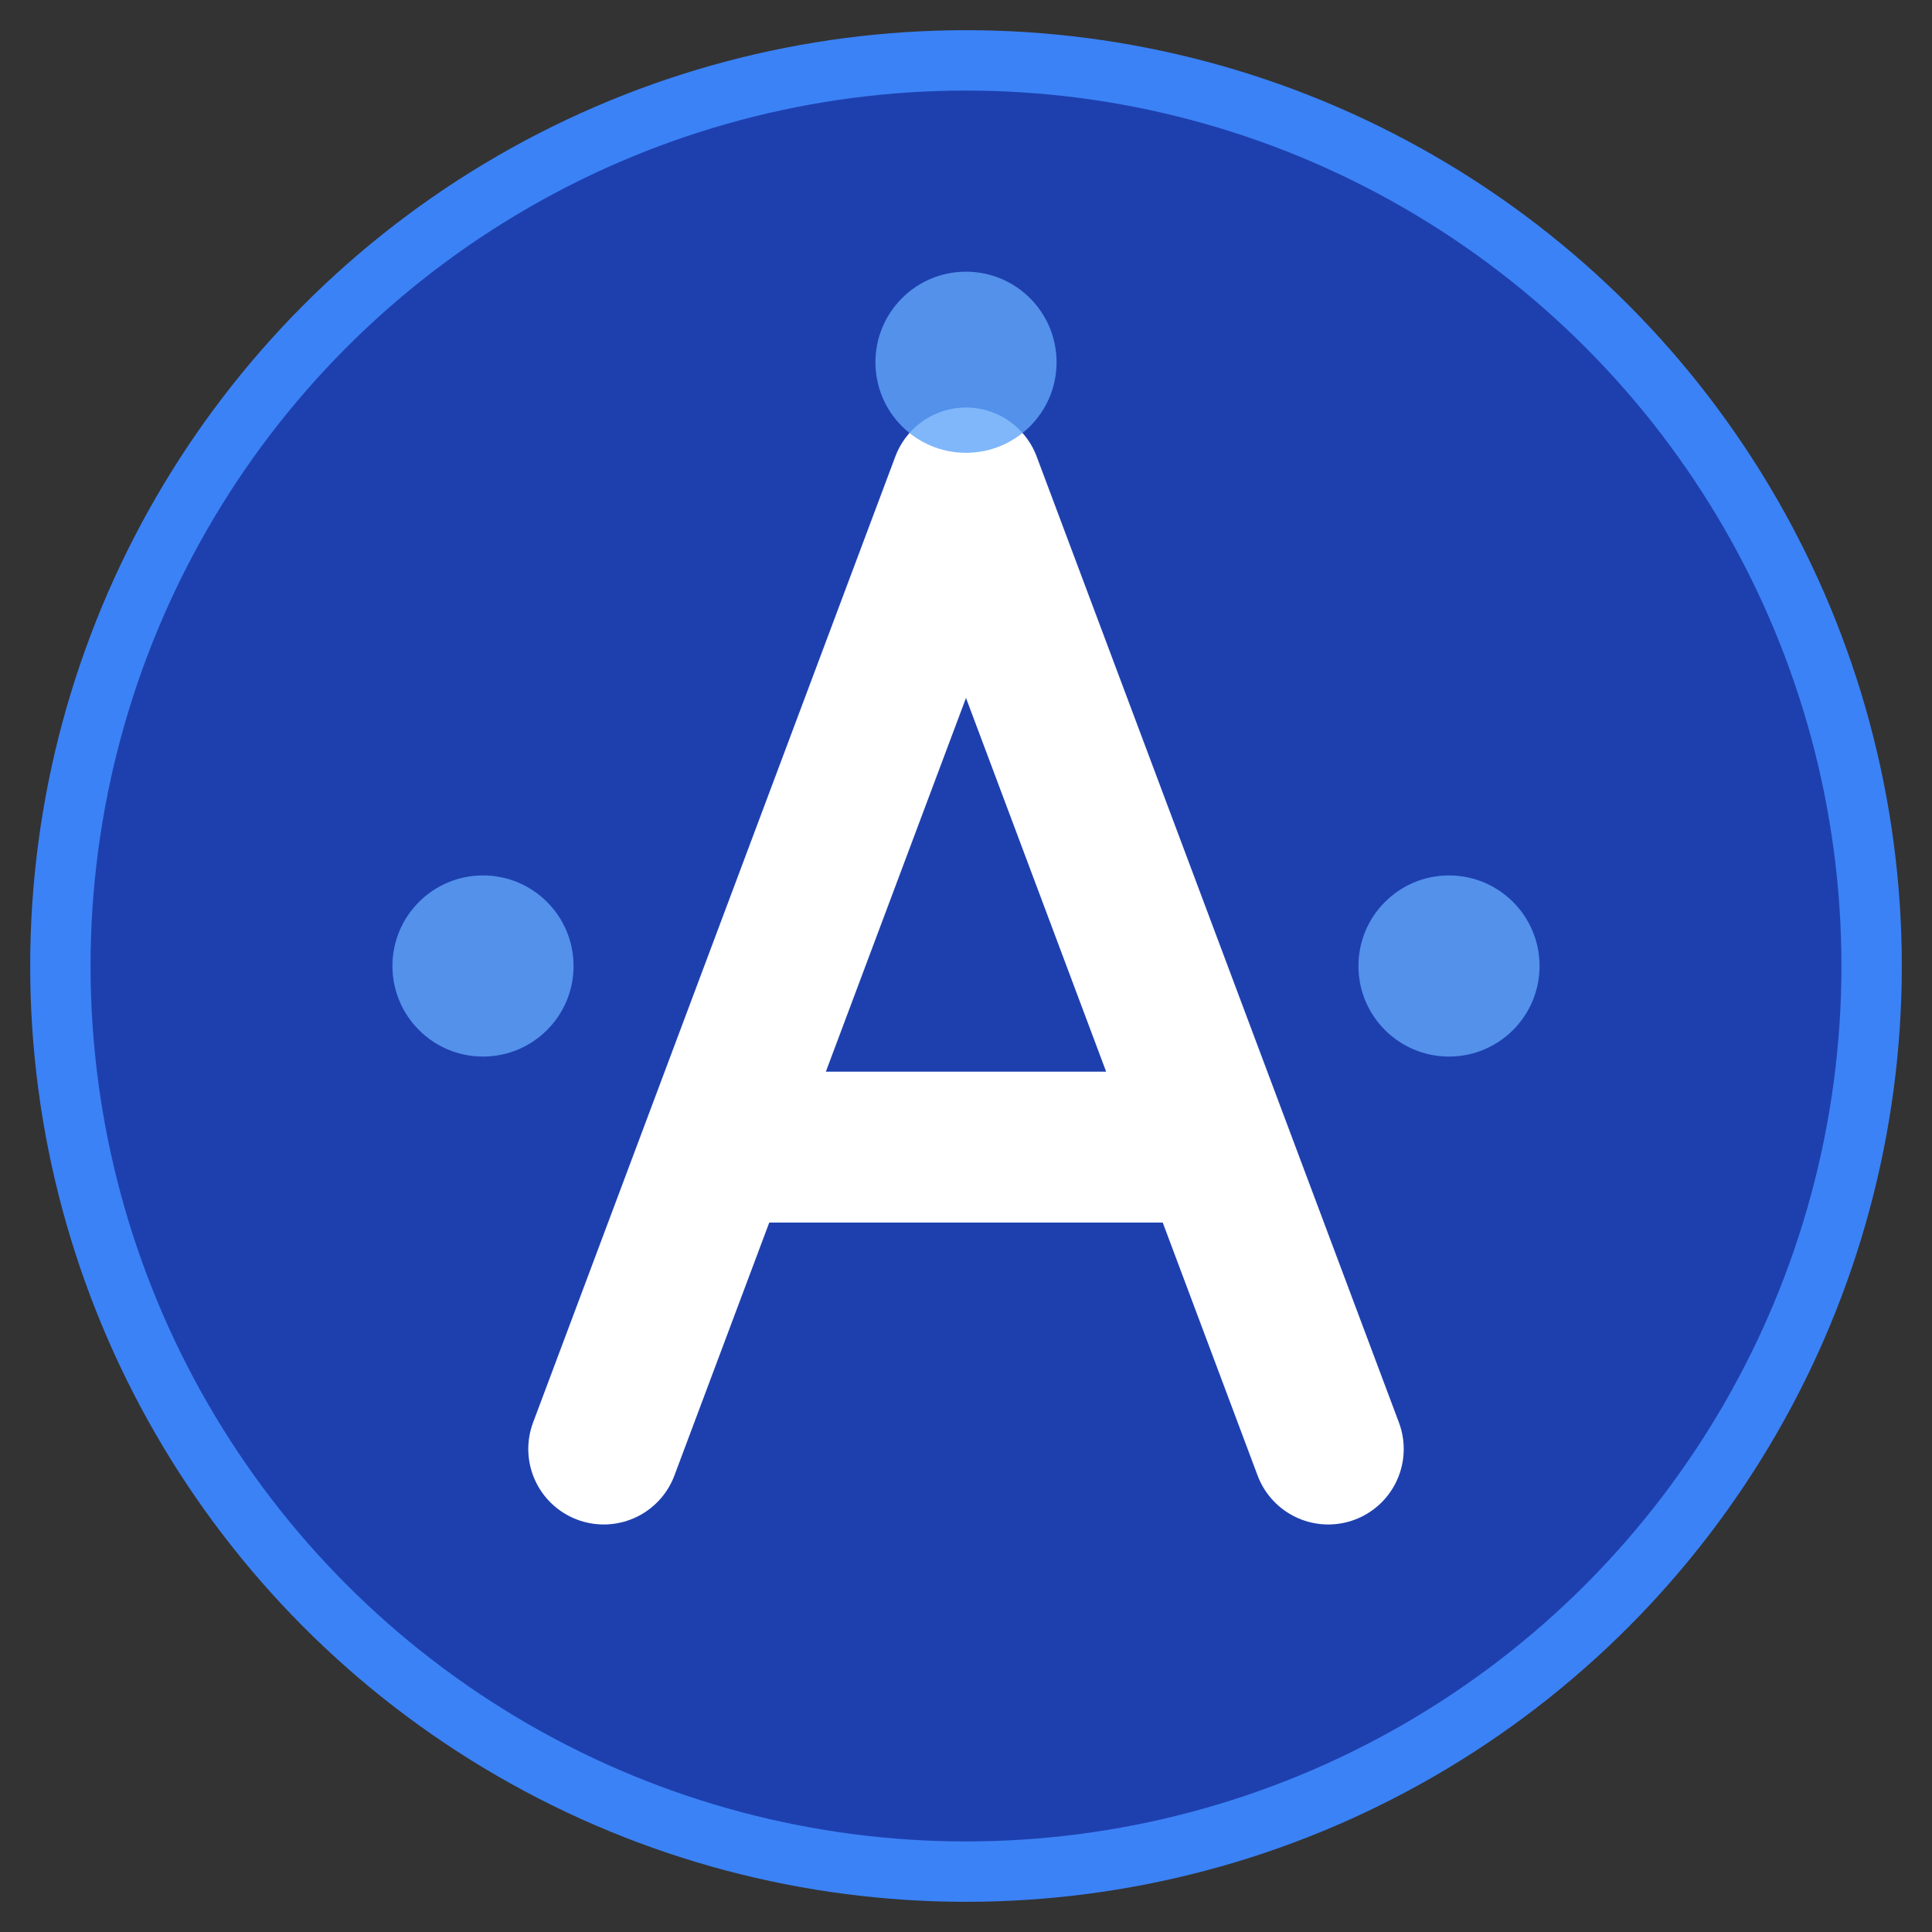 <svg xmlns="http://www.w3.org/2000/svg" viewBox="0 0 32 32">
  <rect x="0" y="0" width="32" height="32" fill="#333333" stroke="none"/>
  <!-- Background circle -->
  <circle cx="16" cy="16" r="15" fill="#1e40af" stroke="#3b82f6" stroke-width="1"/>
  
  <!-- Letter A -->
  <path d="M10 24 L16 8 L22 24 M12.5 19 L19.5 19" 
        stroke="#ffffff" stroke-width="2.5" 
        stroke-linecap="round" stroke-linejoin="round" 
        fill="none"/>
  
  <!-- Small flux dots -->
  <circle cx="8" cy="16" r="1.5" fill="#60a5fa" opacity="0.8"/>
  <circle cx="24" cy="16" r="1.5" fill="#60a5fa" opacity="0.8"/>
  <circle cx="16" cy="6" r="1.5" fill="#60a5fa" opacity="0.8"/>
</svg>
